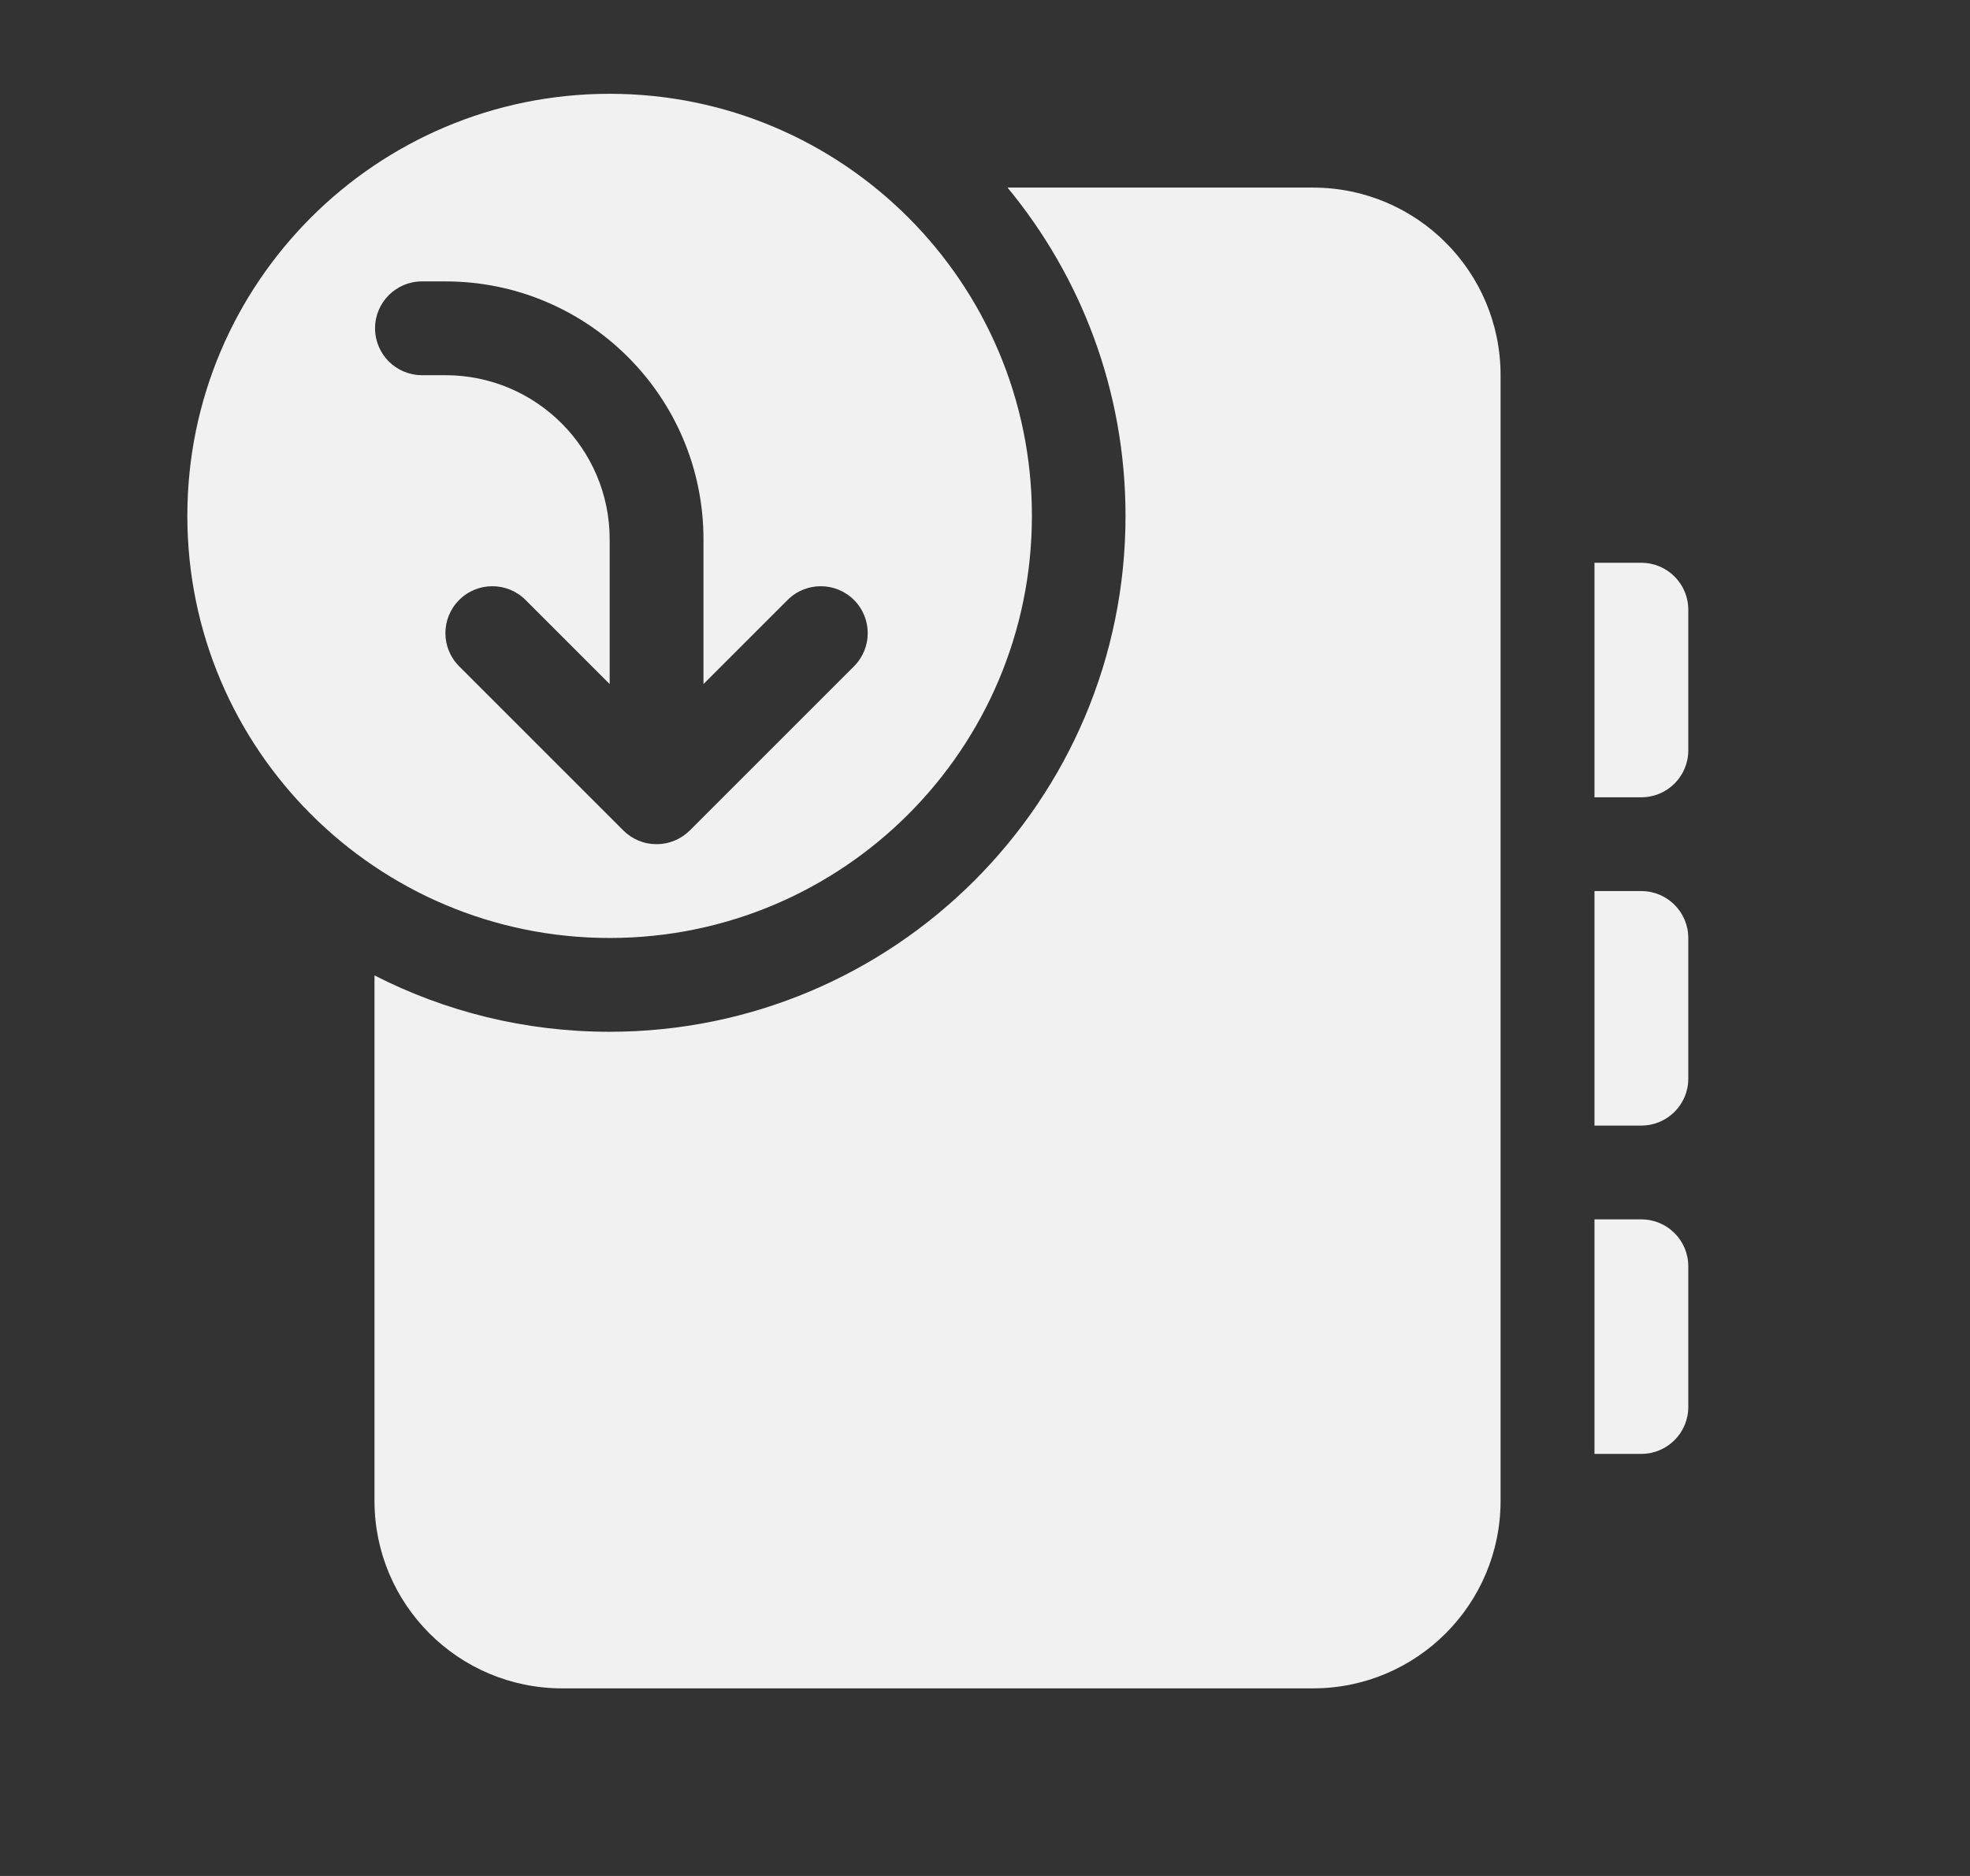 <svg width="21" height="20" viewBox="0 0 21 20" fill="none" xmlns="http://www.w3.org/2000/svg">
<rect x="0" y="0" width="21" height="20" fill="#333333" stroke="none"/>
<path d="M1.997 5.5C1.997 3.015 4.013 1 6.499 1C8.985 1 11 3.015 11 5.5C11 7.985 8.985 10 6.499 10C4.013 10 1.997 7.985 1.997 5.5ZM8.396 6.396L7.499 7.293V5.75C7.499 4.231 6.267 3 4.748 3H4.498C4.222 3 3.998 3.224 3.998 3.5C3.998 3.776 4.222 4 4.498 4H4.748C5.715 4 6.499 4.784 6.499 5.75V7.293L5.602 6.396C5.407 6.201 5.09 6.201 4.895 6.396C4.699 6.592 4.699 6.908 4.895 7.104L6.647 8.856C6.695 8.903 6.749 8.938 6.807 8.962C6.866 8.987 6.931 9 6.999 9C7.067 9 7.131 8.987 7.19 8.962C7.249 8.938 7.305 8.901 7.353 8.854L9.103 7.104C9.299 6.908 9.299 6.592 9.103 6.396C8.908 6.201 8.591 6.201 8.396 6.396ZM11.998 5.5C11.998 8.538 9.534 11 6.496 11C5.594 11 4.743 10.783 3.992 10.399V16C3.992 17.105 4.888 18 5.993 18H13.996C15.101 18 15.996 17.105 15.996 16V4C15.996 2.895 15.101 2 13.996 2H10.74C11.526 2.951 11.998 4.17 11.998 5.5ZM16.997 6H17.497C17.773 6 17.997 6.224 17.997 6.5V8C17.997 8.276 17.773 8.5 17.497 8.5H16.997V6ZM16.997 9.5H17.497C17.773 9.5 17.997 9.724 17.997 10V11.5C17.997 11.776 17.773 12 17.497 12H16.997V9.5ZM16.997 13H17.497C17.773 13 17.997 13.224 17.997 13.5V15C17.997 15.276 17.773 15.5 17.497 15.5H16.997V13Z" fill="#F1F1F1"/>
</svg>
